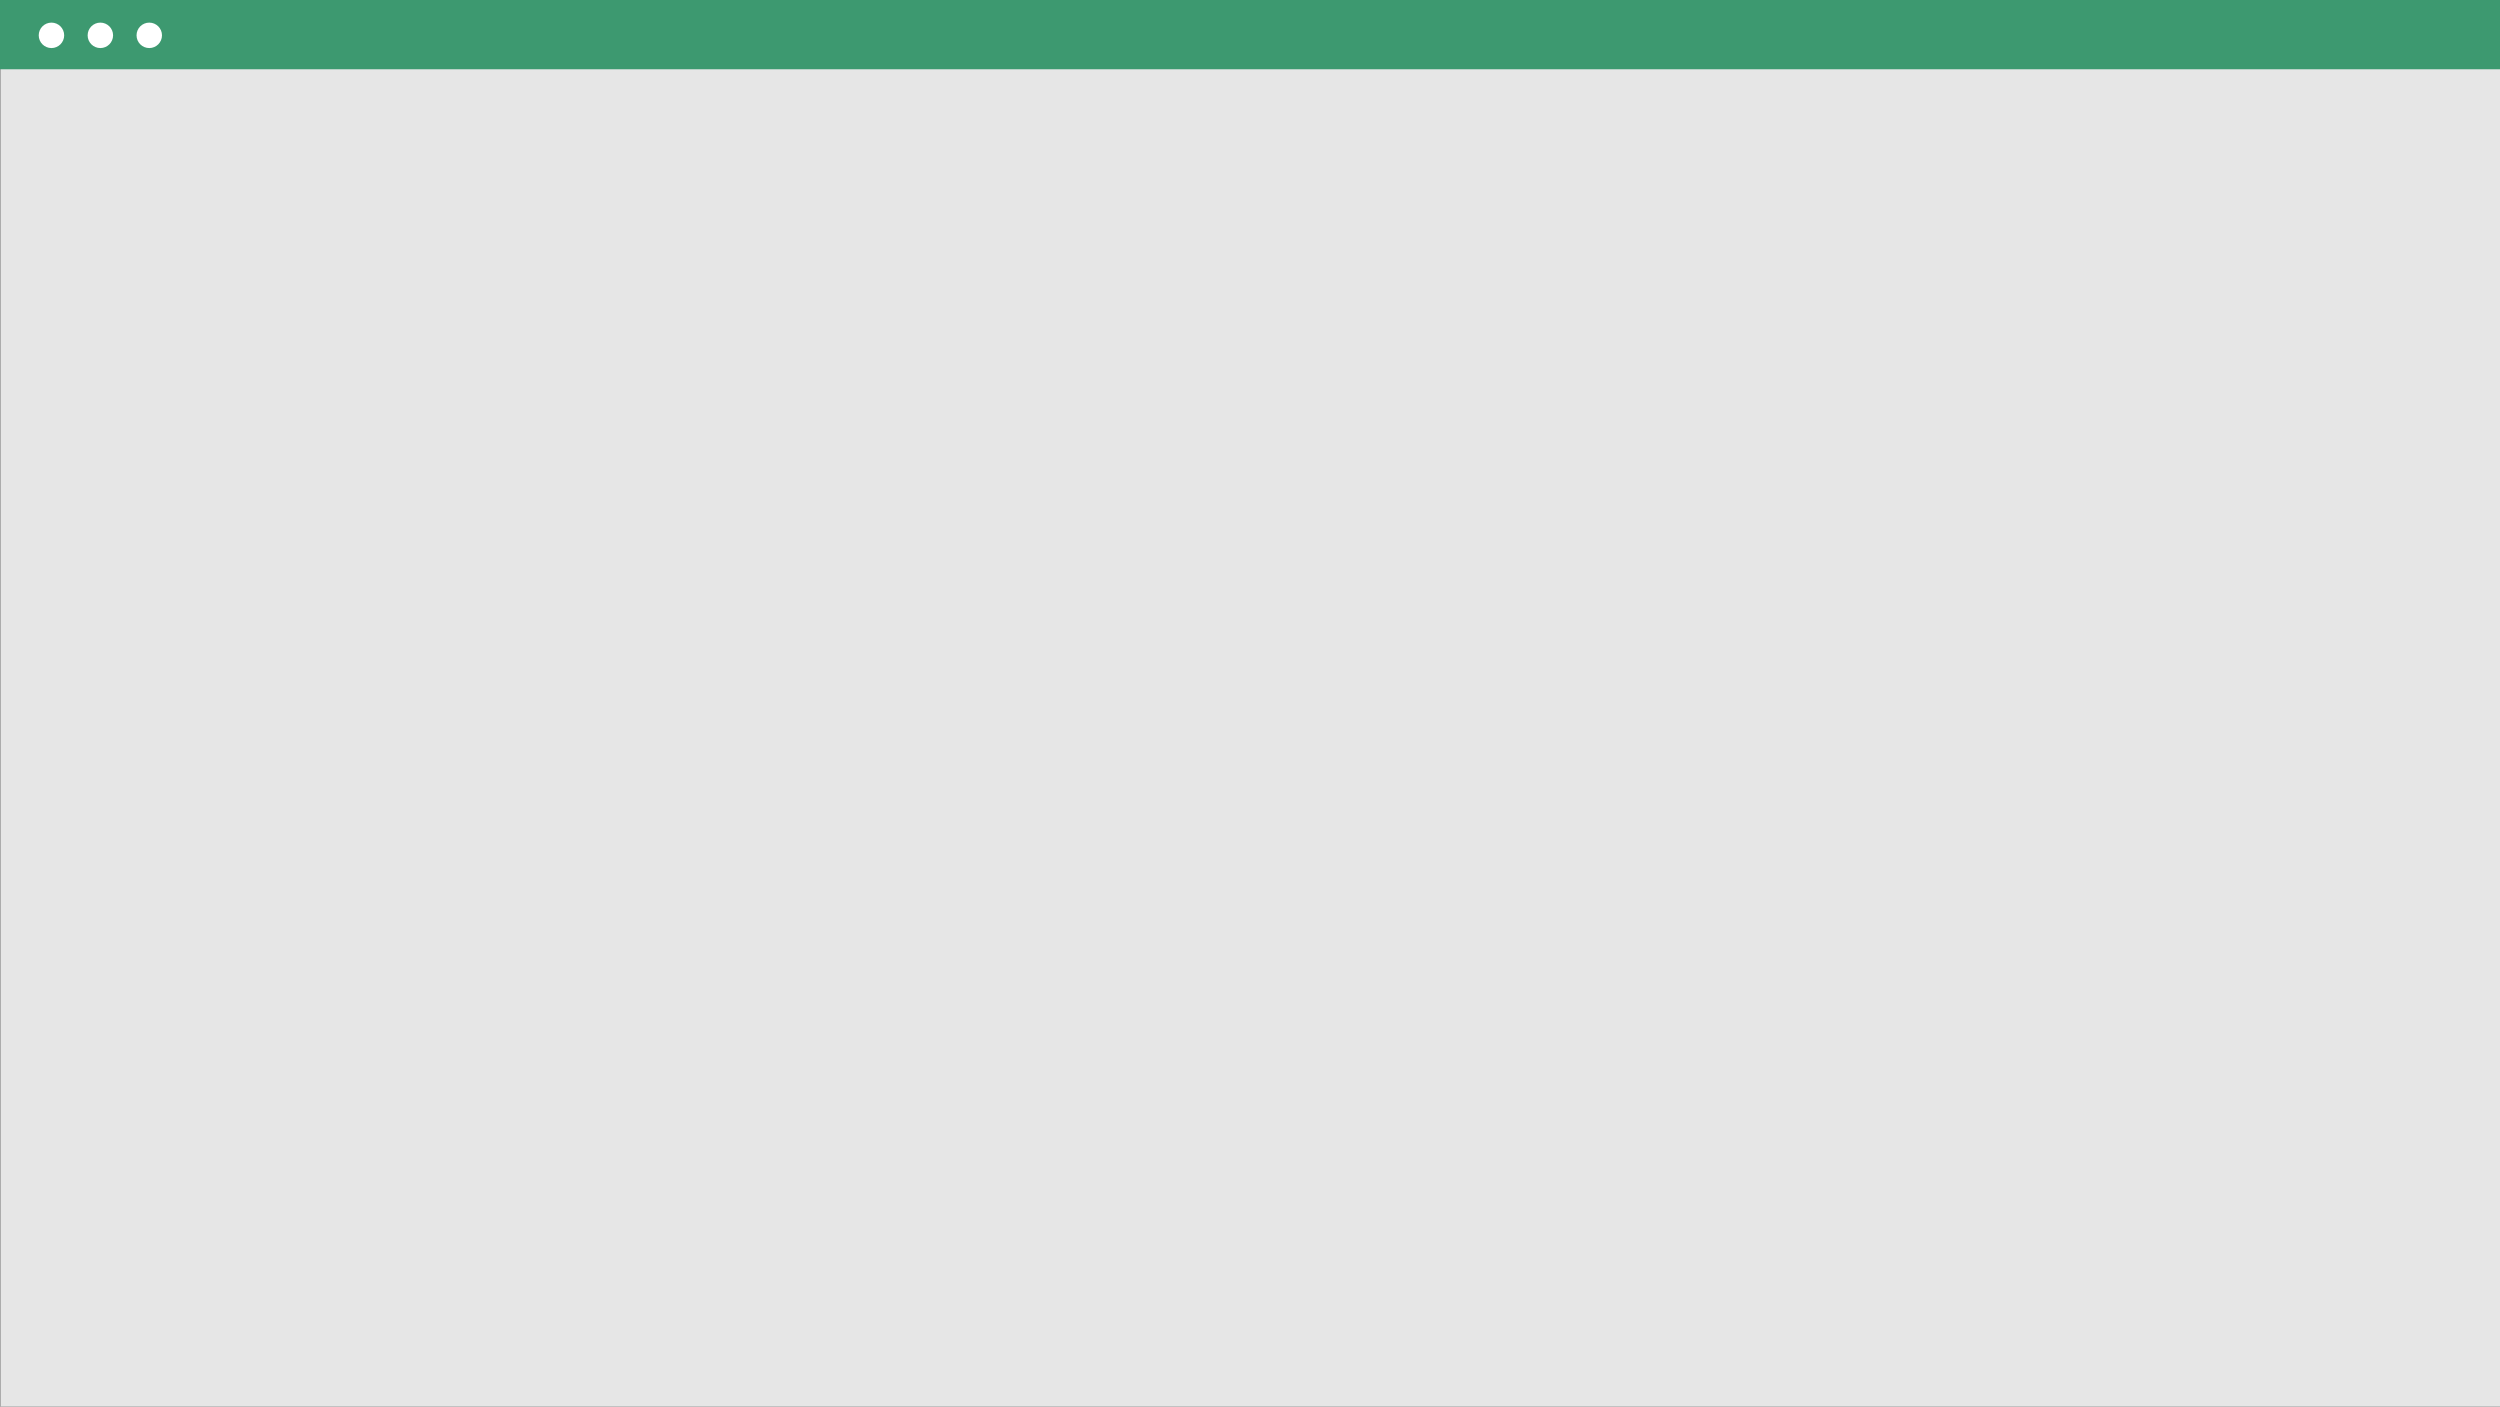 <?xml version="1.0" encoding="utf-8"?>
<!-- Generator: Adobe Illustrator 23.0.1, SVG Export Plug-In . SVG Version: 6.00 Build 0)  -->
<svg version="1.1" id="e1808f95-b958-4444-89ae-f5169e122afa"
	 xmlns="http://www.w3.org/2000/svg" xmlns:xlink="http://www.w3.org/1999/xlink" x="0px" y="0px" viewBox="0 0 884.3 497.6"
	 style="enable-background:new 0 0 884.3 497.6;" xml:space="preserve">
<rect x="0" y="0" width="884.3" height="497.6" fill="#808080" stroke="none"/>
<style type="text/css">
	.st0{fill:#2F2E41;}
	.st1{fill:#E6E6E6;}
	.st2{fill:#3D9970;}
	.st3{fill:#FFFFFF;}
</style>
<title>tailwind_css</title>
<path class="st0" d="M625.4,199.7c0-0.1,0.1-0.2,0.1-0.3c0,0,0,0.1,0,0.1L625.4,199.7z"/>
<rect x="0.2" y="0.3" class="st1" width="884.1" height="497.2"/>
<rect class="st2" width="884.3" height="24.5"/>
<circle class="st3" cx="18.2" cy="12.5" r="4.5"/>
<circle class="st3" cx="35.5" cy="12.5" r="4.5"/>
<circle class="st3" cx="52.8" cy="12.5" r="4.5"/>
</svg>
